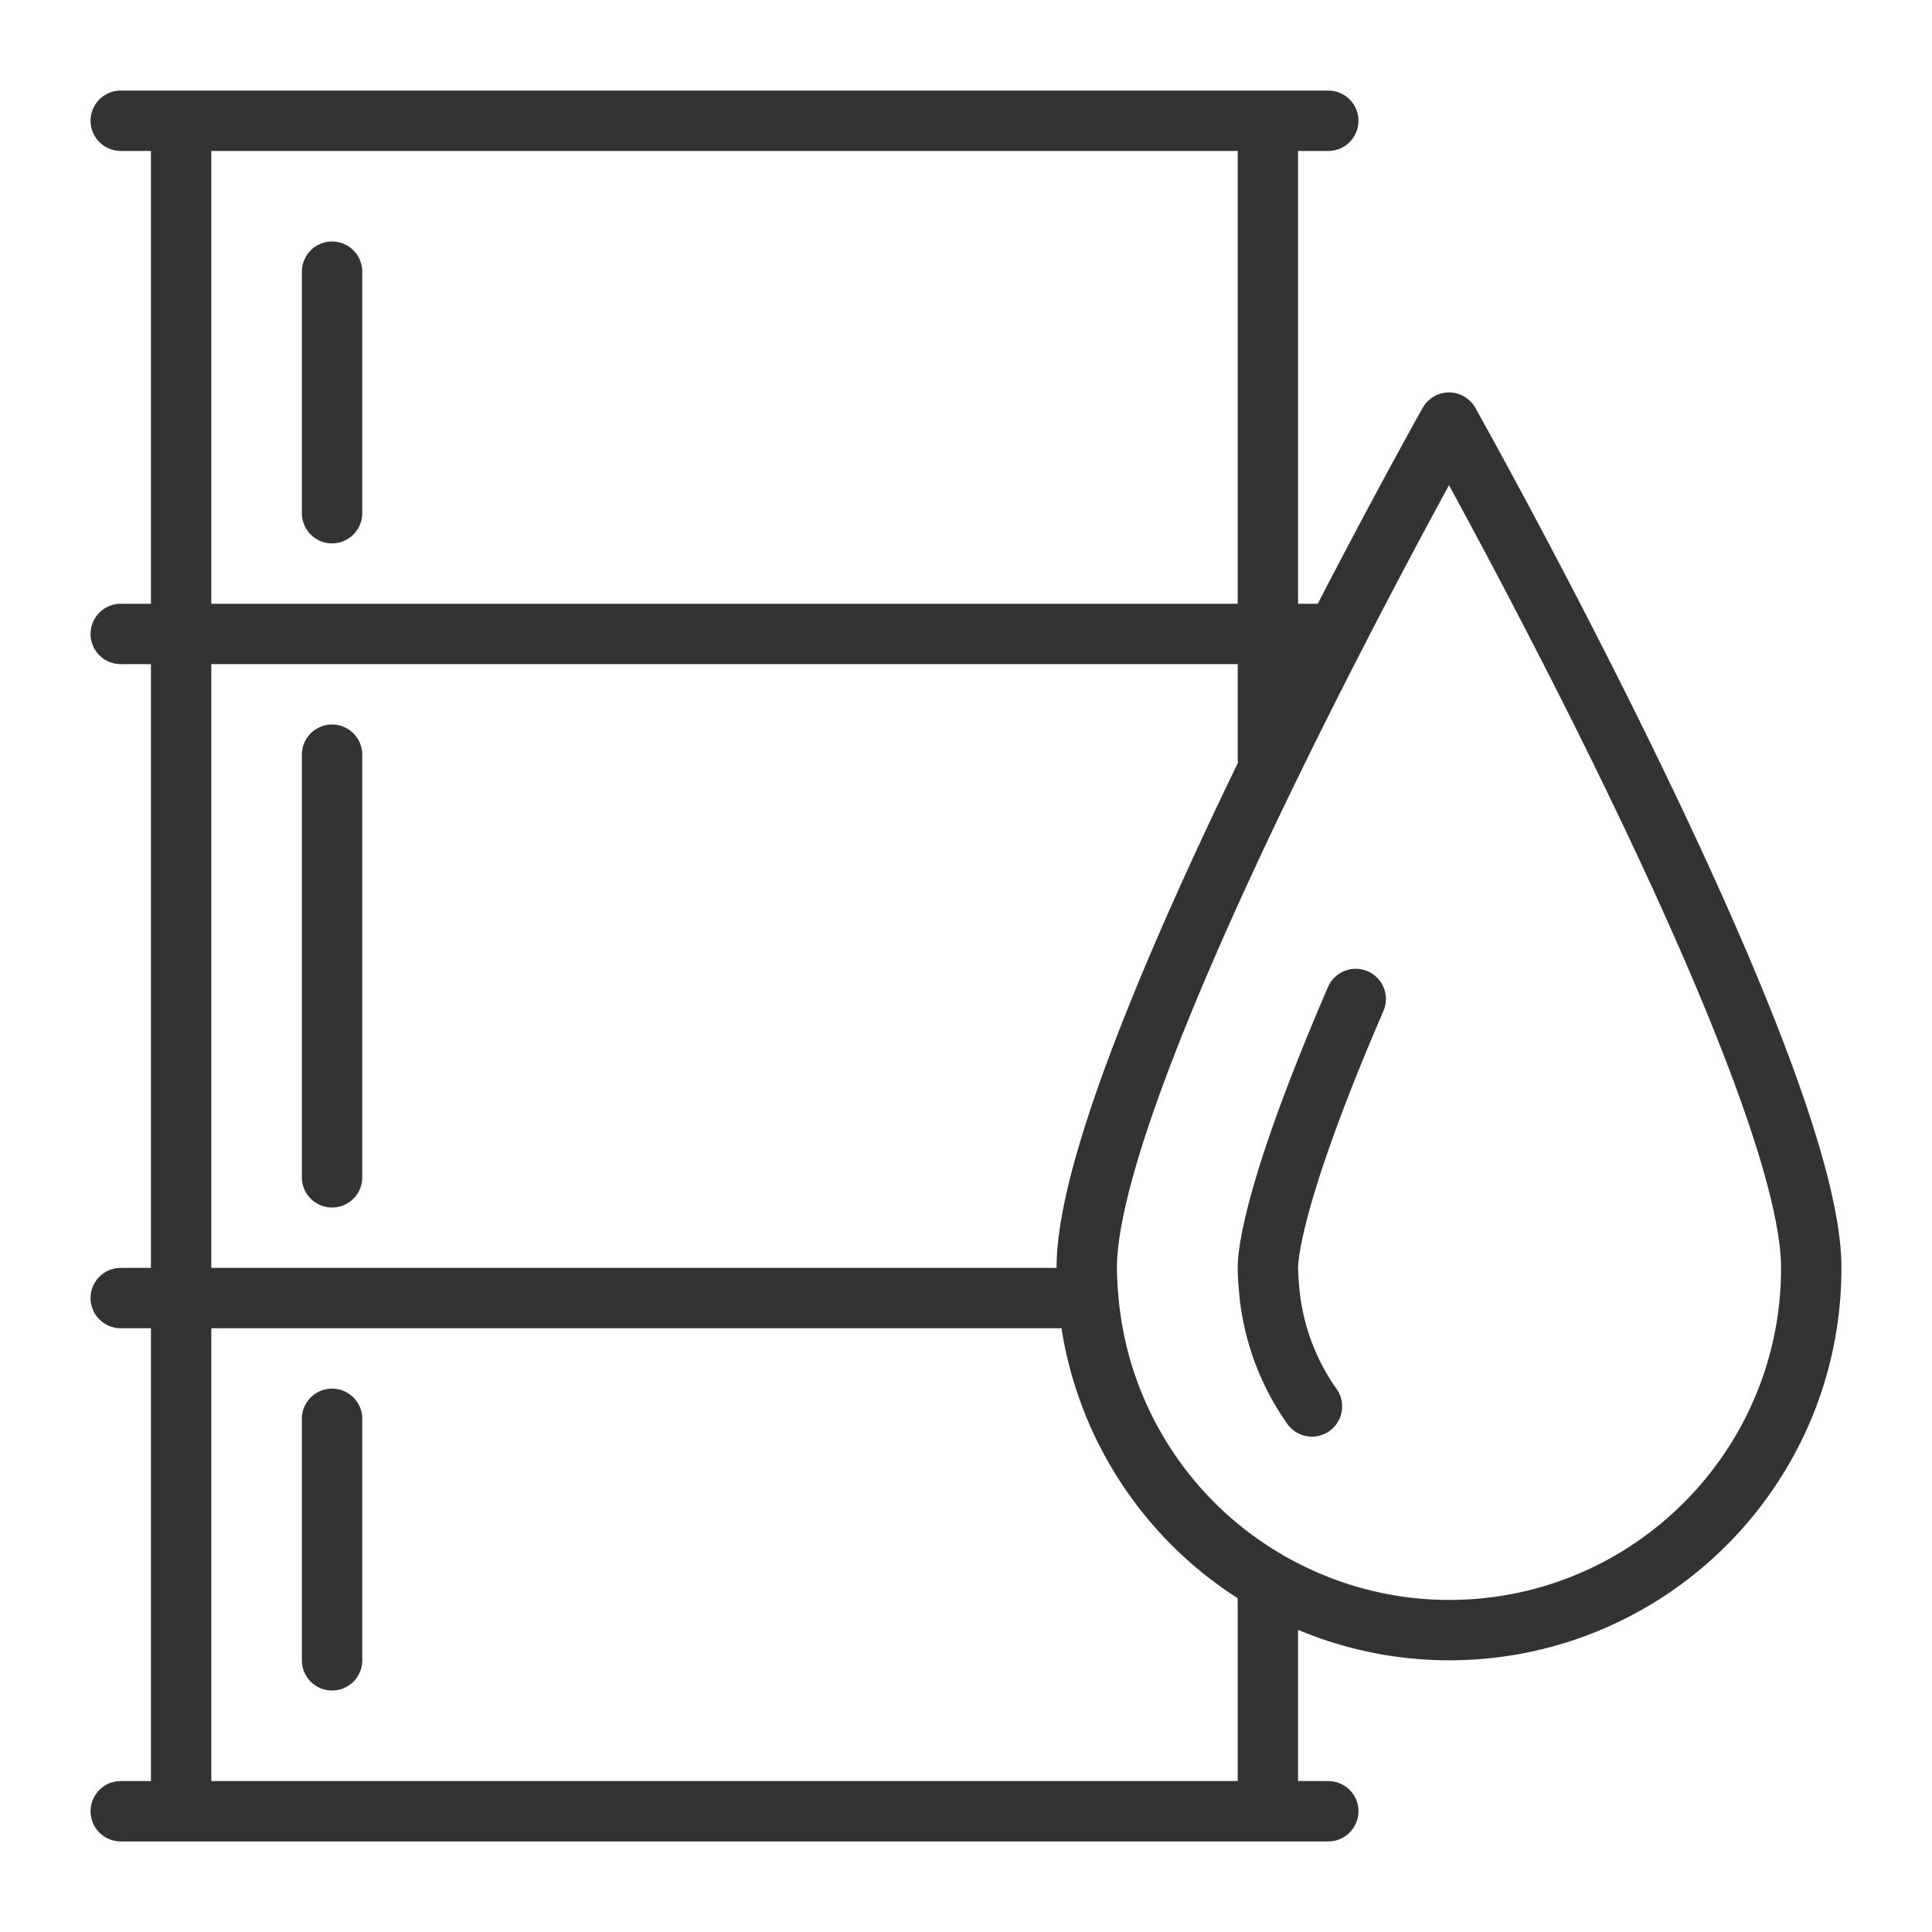 <svg xmlns="http://www.w3.org/2000/svg" viewBox="0 0 32 32"><path d="M22 30H2M2 2h20M3 30V2m18 24.241V30m0-17.432V2M2 10.5h20m-20 11h16m3.5-9.756c.215-.431.427-.848.631-1.244C23.171 8.476 24 7 24 7s6 10.686 6 14-2.686 6-6 6a5.972 5.972 0 0 1-2.5-.551 5.997 5.997 0 0 1-3.475-4.949A6.34 6.34 0 0 1 18 21c0-1.842 1.853-5.96 3.5-9.256zm0 0c.215-.431.427-.848.631-1.244C23.171 8.476 24 7 24 7s6 10.686 6 14-2.686 6-6 6a5.972 5.972 0 0 1-2.5-.551 5.997 5.997 0 0 1-3.475-4.949A6.34 6.34 0 0 1 18 21c0-1.842 1.853-5.96 3.5-9.256zm0 0c.215-.431.427-.848.631-1.244C23.171 8.476 24 7 24 7s6 10.686 6 14-2.686 6-6 6a5.972 5.972 0 0 1-2.5-.551 5.997 5.997 0 0 1-3.475-4.949A6.34 6.34 0 0 1 18 21c0-1.842 1.853-5.96 3.5-9.256zm0 0c.215-.431.427-.848.631-1.244C23.171 8.476 24 7 24 7s6 10.686 6 14-2.686 6-6 6a5.972 5.972 0 0 1-2.5-.551 5.997 5.997 0 0 1-3.475-4.949A6.34 6.34 0 0 1 18 21c0-1.842 1.853-5.96 3.5-9.256zm.23 11.551a3.946 3.946 0 0 1-.711-1.959l-.007-.083a32.013 32.013 0 0 0-.006-.083l-.004-.084L21 21c0-.074.01-.242.074-.551.064-.308.181-.757.397-1.392.215-.635.529-1.457.984-2.511M5.5 12.5v7m0 4v4m0-23v4" stroke="#333" stroke-linecap="round" stroke-linejoin="round" stroke-miterlimit="10" fill="none"/></svg>